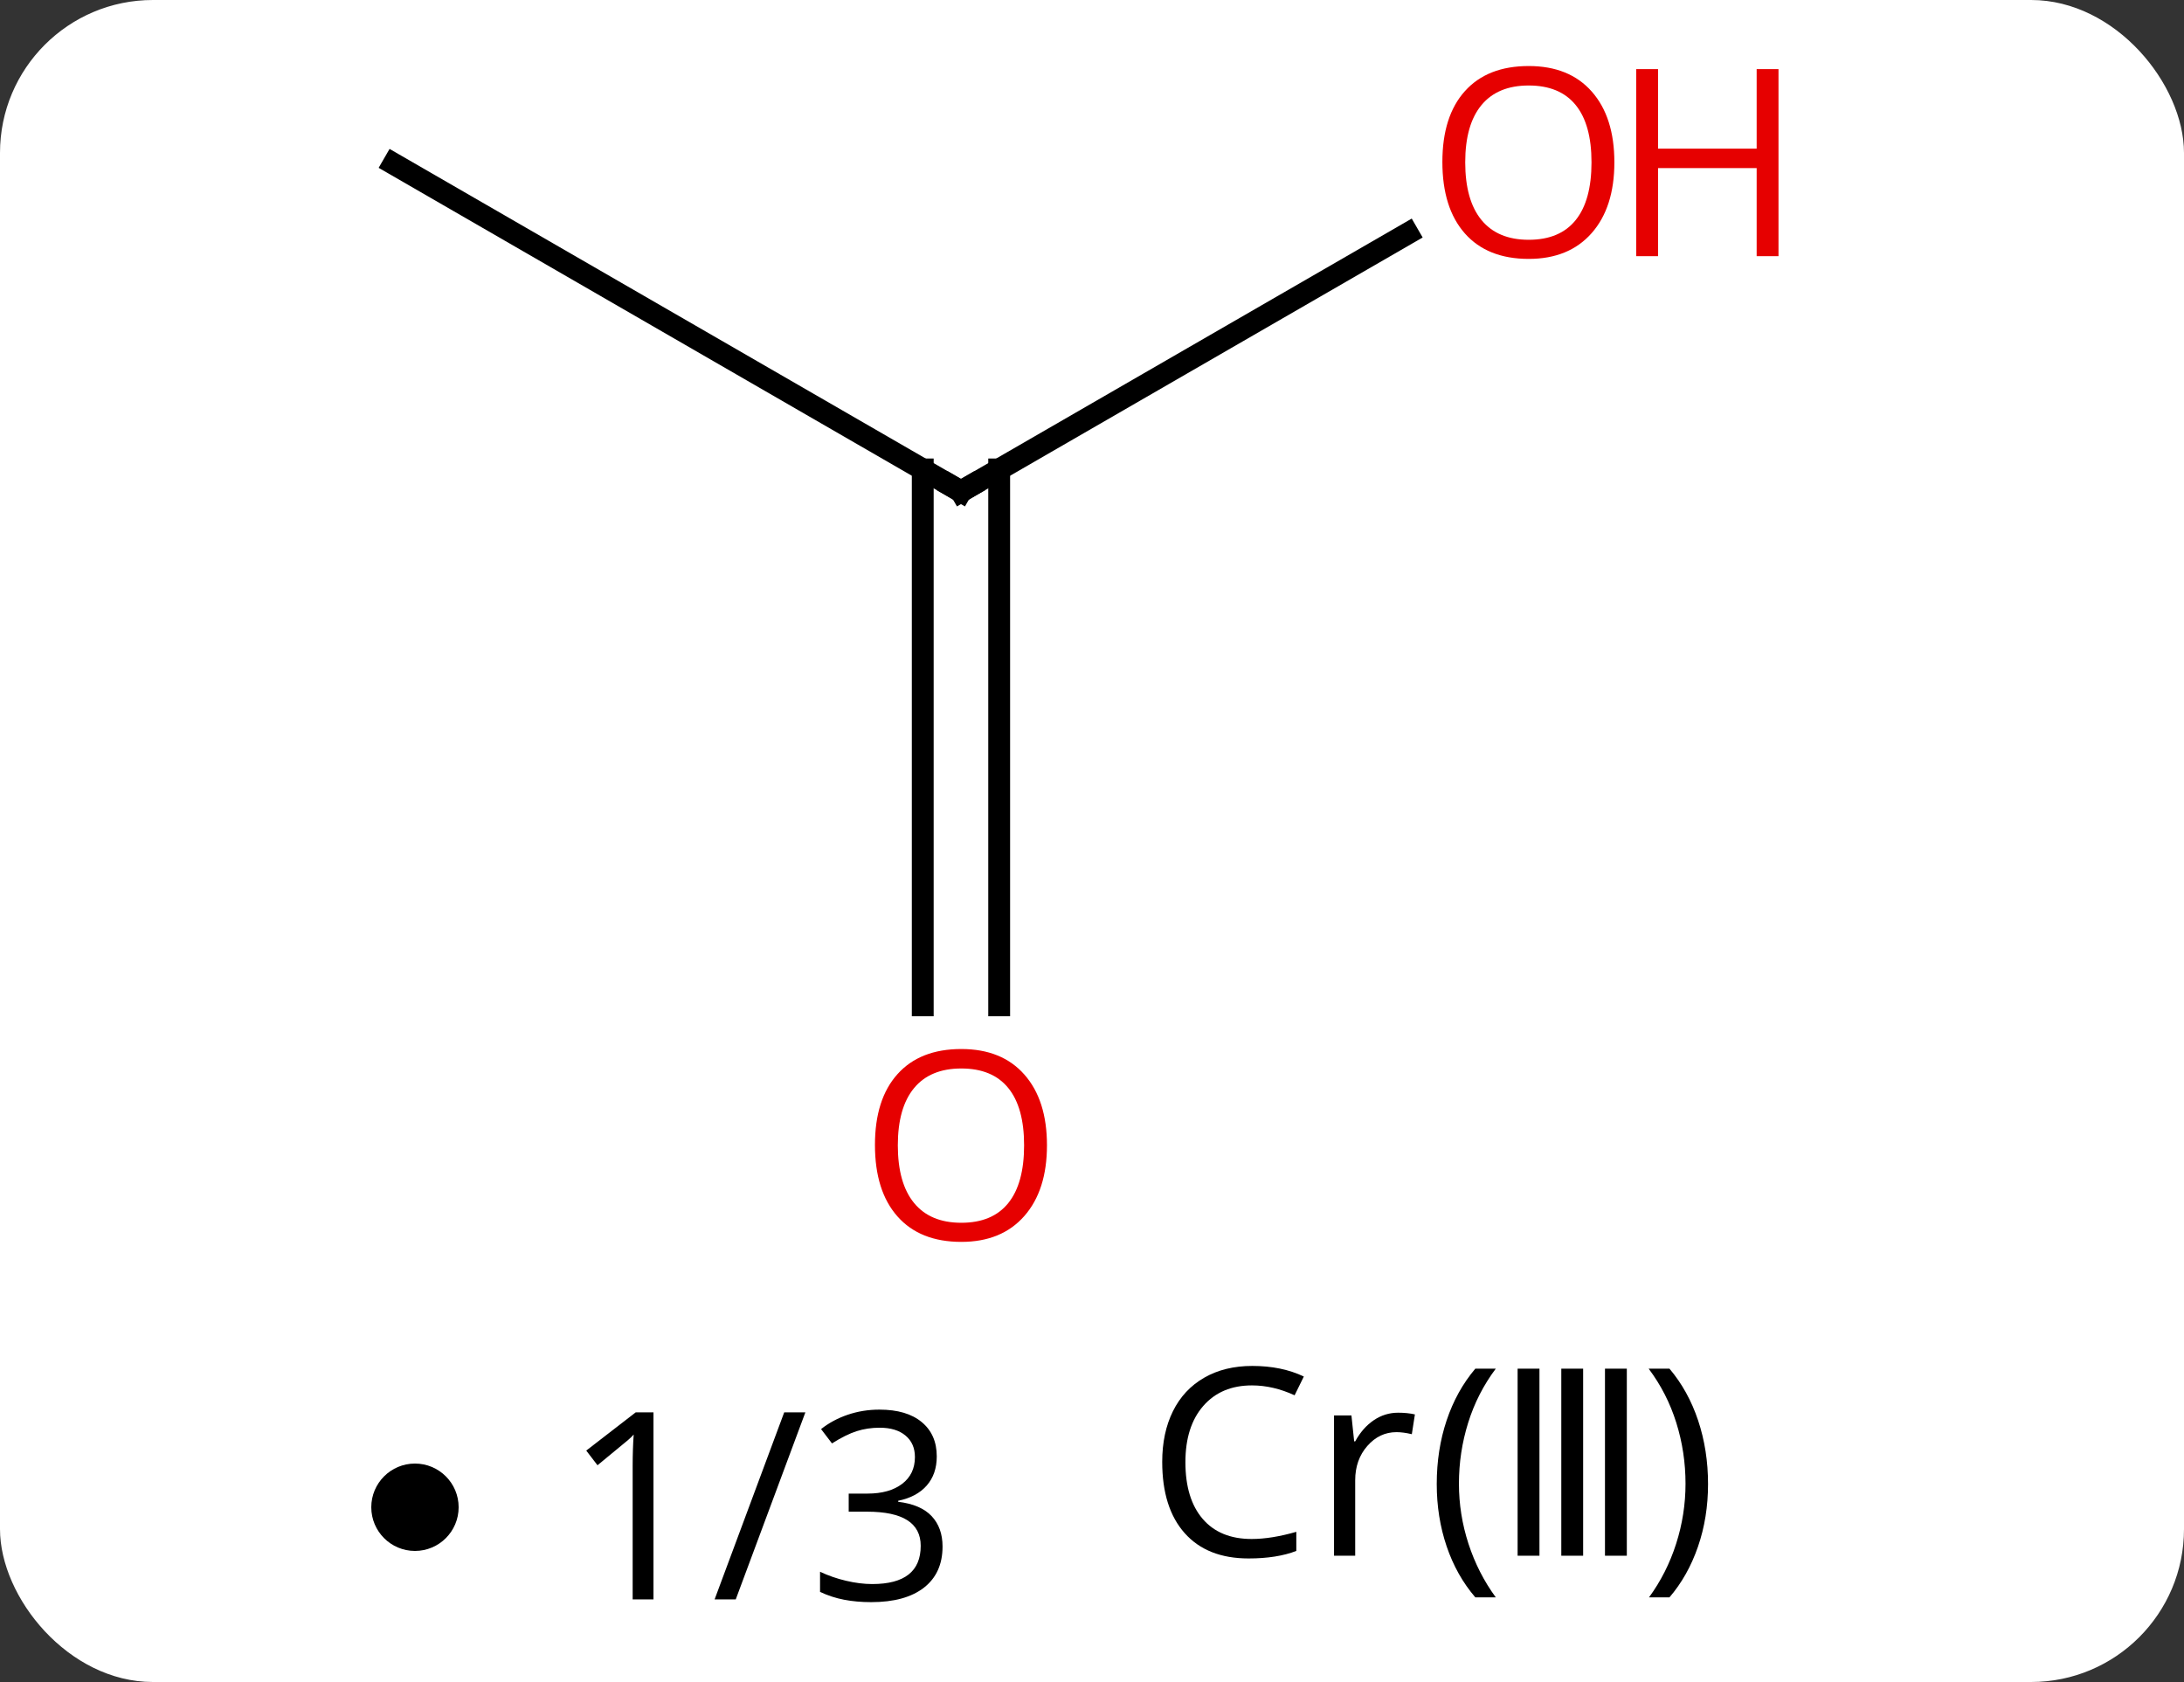 <svg width="100" viewBox="0 0 100 77" style="fill-opacity:1; color-rendering:auto; color-interpolation:auto; text-rendering:auto; stroke:black; stroke-linecap:square; stroke-miterlimit:10; shape-rendering:auto; stroke-opacity:1; fill:black; stroke-dasharray:none; font-weight:normal; stroke-width:1; font-family:'Open Sans'; font-style:normal; stroke-linejoin:miter; font-size:12; stroke-dashoffset:0; image-rendering:auto;" height="77" class="cas-substance-image" xmlns:xlink="http://www.w3.org/1999/xlink" xmlns="http://www.w3.org/2000/svg"><rect x="0" y="0" width="100" height="77" fill="#333333" stroke="none"/><svg class="cas-substance-single-component"><rect y="0" x="0" width="100" stroke="none" ry="7" rx="7" height="77" fill="white" class="cas-substance-group"/><svg y="0" x="15" width="70" viewBox="0 0 70 60" style="fill:black;" height="60" class="cas-substance-single-component-image"><svg><g><g transform="translate(29,30)" style="text-rendering:geometricPrecision; color-rendering:optimizeQuality; color-interpolation:linearRGB; stroke-linecap:butt; image-rendering:optimizeQuality;"><line y2="-22.5" y1="-7.5" x2="-25.98" x1="0" style="fill:none;"/><line y2="-19.311" y1="-7.5" x2="20.457" x1="0" style="fill:none;"/><line y2="16.023" y1="-8.51" x2="-1.75" x1="-1.75" style="fill:none;"/><line y2="16.023" y1="-8.51" x2="1.75" x1="1.75" style="fill:none;"/><path style="fill:none; stroke-miterlimit:5;" d="M-0.433 -7.75 L0 -7.5 L0.433 -7.75"/></g><g transform="translate(29,30)" style="stroke-linecap:butt; fill:rgb(230,0,0); text-rendering:geometricPrecision; color-rendering:optimizeQuality; image-rendering:optimizeQuality; font-family:'Open Sans'; stroke:rgb(230,0,0); color-interpolation:linearRGB; stroke-miterlimit:5;"><path style="stroke:none;" d="M29.918 -22.57 Q29.918 -20.508 28.878 -19.328 Q27.839 -18.148 25.996 -18.148 Q24.105 -18.148 23.074 -19.312 Q22.043 -20.477 22.043 -22.586 Q22.043 -24.68 23.074 -25.828 Q24.105 -26.977 25.996 -26.977 Q27.855 -26.977 28.886 -25.805 Q29.918 -24.633 29.918 -22.57 ZM23.089 -22.57 Q23.089 -20.836 23.832 -19.93 Q24.574 -19.023 25.996 -19.023 Q27.418 -19.023 28.144 -19.922 Q28.871 -20.82 28.871 -22.57 Q28.871 -24.305 28.144 -25.195 Q27.418 -26.086 25.996 -26.086 Q24.574 -26.086 23.832 -25.188 Q23.089 -24.289 23.089 -22.57 Z"/><path style="stroke:none;" d="M37.433 -18.273 L36.433 -18.273 L36.433 -22.305 L31.918 -22.305 L31.918 -18.273 L30.918 -18.273 L30.918 -26.836 L31.918 -26.836 L31.918 -23.195 L36.433 -23.195 L36.433 -26.836 L37.433 -26.836 L37.433 -18.273 Z"/><path style="stroke:none;" d="M3.938 22.43 Q3.938 24.492 2.898 25.672 Q1.859 26.852 0.016 26.852 Q-1.875 26.852 -2.906 25.688 Q-3.938 24.523 -3.938 22.414 Q-3.938 20.32 -2.906 19.172 Q-1.875 18.023 0.016 18.023 Q1.875 18.023 2.906 19.195 Q3.938 20.367 3.938 22.43 ZM-2.891 22.43 Q-2.891 24.164 -2.148 25.07 Q-1.406 25.977 0.016 25.977 Q1.438 25.977 2.164 25.078 Q2.891 24.18 2.891 22.43 Q2.891 20.695 2.164 19.805 Q1.438 18.914 0.016 18.914 Q-1.406 18.914 -2.148 19.812 Q-2.891 20.711 -2.891 22.43 Z"/></g></g></svg></svg><svg y="60" x="17" class="cas-substance-saf"><svg y="7" x="0" width="4" style="fill:black;" height="4" class="cas-substance-saf-dot"><circle stroke="none" r="2" fill="black" cy="2" cx="2"/></svg><svg y="2" x="7" width="22" style="fill:black;" height="15" class="cas-substance-saf-coefficient"><svg><g><g transform="translate(11,7)" style="text-rendering:geometricPrecision; font-family:'Open Sans'; color-interpolation:linearRGB; color-rendering:optimizeQuality; image-rendering:optimizeQuality;"><path style="stroke:none;" d="M-5.079 4.219 L-6.032 4.219 L-6.032 -1.891 Q-6.032 -2.656 -5.985 -3.328 Q-6.095 -3.203 -6.251 -3.07 Q-6.407 -2.938 -7.642 -1.922 L-8.157 -2.594 L-5.892 -4.344 L-5.079 -4.344 L-5.079 4.219 ZM1.876 -4.344 L-1.312 4.219 L-2.28 4.219 L0.907 -4.344 L1.876 -4.344 ZM7.892 -2.328 Q7.892 -1.516 7.431 -0.992 Q6.97 -0.469 6.126 -0.297 L6.126 -0.25 Q7.157 -0.125 7.657 0.406 Q8.157 0.938 8.157 1.797 Q8.157 3.016 7.306 3.68 Q6.454 4.344 4.892 4.344 Q4.22 4.344 3.649 4.234 Q3.079 4.125 2.548 3.875 L2.548 2.953 Q3.11 3.219 3.743 3.367 Q4.376 3.516 4.939 3.516 Q7.157 3.516 7.157 1.766 Q7.157 0.203 4.704 0.203 L3.86 0.203 L3.86 -0.625 L4.72 -0.625 Q5.72 -0.625 6.306 -1.07 Q6.892 -1.516 6.892 -2.297 Q6.892 -2.922 6.462 -3.281 Q6.032 -3.641 5.282 -3.641 Q4.72 -3.641 4.228 -3.484 Q3.735 -3.328 3.095 -2.922 L2.595 -3.578 Q3.126 -4 3.813 -4.234 Q4.501 -4.469 5.267 -4.469 Q6.517 -4.469 7.204 -3.898 Q7.892 -3.328 7.892 -2.328 Z"/></g></g></svg></svg><svg y="0" x="33" width="31" style="fill:black;" height="17" class="cas-substance-saf-image"><svg><g><g transform="translate(9,7)" style="text-rendering:geometricPrecision; font-family:'Open Sans'; color-interpolation:linearRGB; color-rendering:optimizeQuality; image-rendering:optimizeQuality;"><path style="stroke:none;" d="M-1.676 -3.578 Q-3.082 -3.578 -3.902 -2.641 Q-4.723 -1.703 -4.723 -0.062 Q-4.723 1.609 -3.934 2.531 Q-3.144 3.453 -1.691 3.453 Q-0.785 3.453 0.355 3.125 L0.355 4 Q-0.535 4.344 -1.832 4.344 Q-3.723 4.344 -4.754 3.188 Q-5.785 2.031 -5.785 -0.078 Q-5.785 -1.406 -5.293 -2.398 Q-4.801 -3.391 -3.863 -3.93 Q-2.926 -4.469 -1.66 -4.469 Q-0.316 -4.469 0.699 -3.984 L0.277 -3.125 Q-0.707 -3.578 -1.676 -3.578 ZM5.019 -2.328 Q5.441 -2.328 5.785 -2.25 L5.644 -1.344 Q5.254 -1.438 4.941 -1.438 Q4.16 -1.438 3.606 -0.805 Q3.051 -0.172 3.051 0.766 L3.051 4.219 L2.082 4.219 L2.082 -2.203 L2.879 -2.203 L3.004 -1.016 L3.051 -1.016 Q3.394 -1.641 3.902 -1.984 Q4.41 -2.328 5.019 -2.328 Z"/><path style="stroke:none;" d="M6.785 0.938 Q6.785 -0.625 7.238 -1.977 Q7.691 -3.328 8.551 -4.344 L9.488 -4.344 Q8.645 -3.219 8.223 -1.867 Q7.801 -0.516 7.801 0.922 Q7.801 2.328 8.238 3.672 Q8.676 5.016 9.488 6.125 L8.551 6.125 Q7.691 5.125 7.238 3.789 Q6.785 2.453 6.785 0.938 Z"/><path style="stroke:none;" d="M10.488 4.219 L10.488 -4.344 L11.488 -4.344 L11.488 4.219 L10.488 4.219 Z"/><path style="stroke:none;" d="M12.488 4.219 L12.488 -4.344 L13.488 -4.344 L13.488 4.219 L12.488 4.219 Z"/><path style="stroke:none;" d="M14.488 4.219 L14.488 -4.344 L15.488 -4.344 L15.488 4.219 L14.488 4.219 Z"/><path style="stroke:none;" d="M19.207 0.938 Q19.207 2.469 18.746 3.805 Q18.285 5.141 17.441 6.125 L16.504 6.125 Q17.316 5.016 17.746 3.672 Q18.176 2.328 18.176 0.922 Q18.176 -0.516 17.754 -1.867 Q17.332 -3.219 16.488 -4.344 L17.441 -4.344 Q18.301 -3.328 18.754 -1.969 Q19.207 -0.609 19.207 0.938 Z"/></g></g></svg></svg></svg></svg></svg>